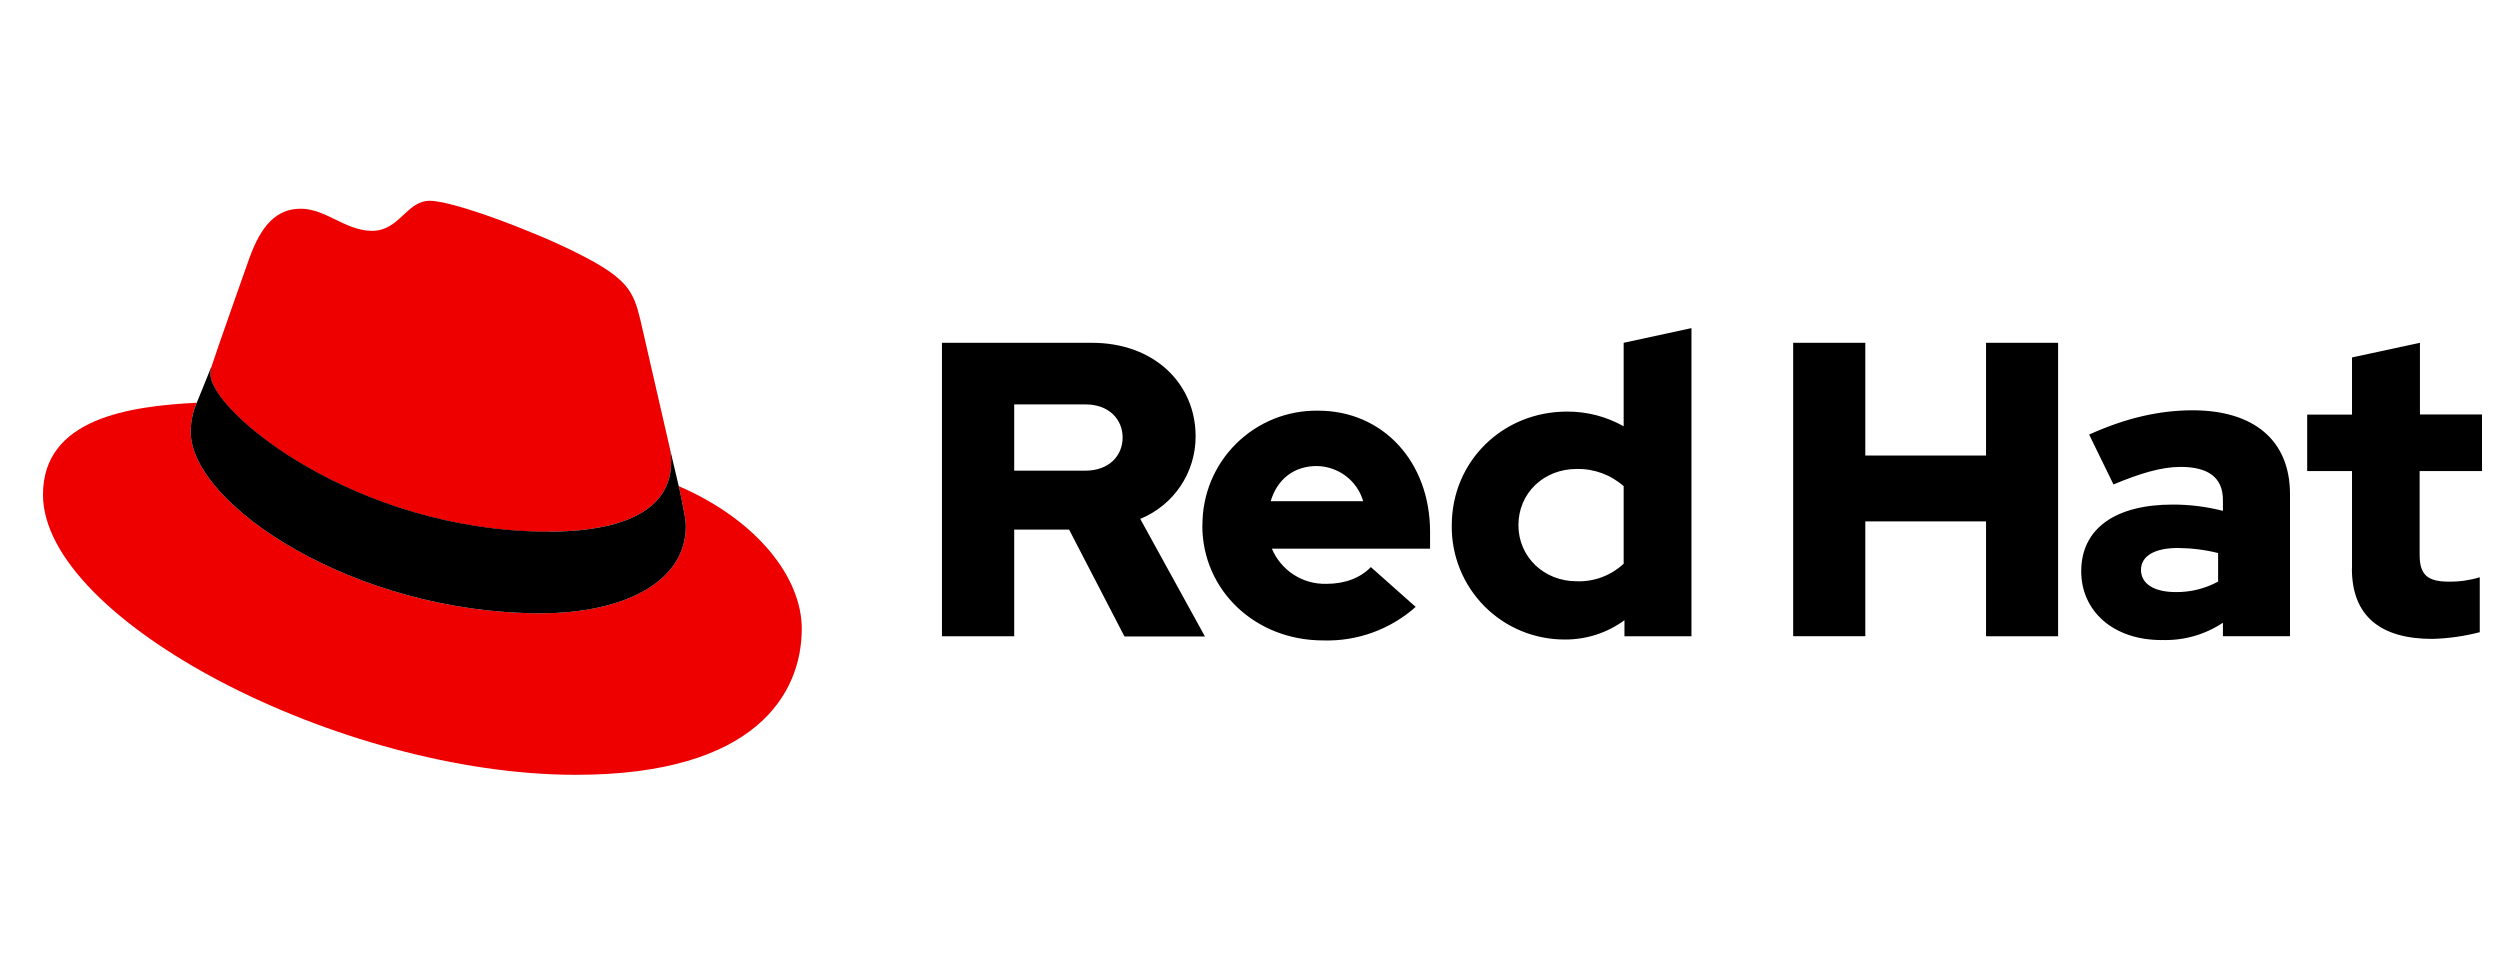 <svg width="41" height="16" viewBox="0 0 41 16" fill="none" xmlns="http://www.w3.org/2000/svg">
<g clip-path="url(#clip0_746_244)">
<g clip-path="url(#clip1_746_244)">
<path d="M11.133 7.972C11.247 8.507 11.247 8.564 11.247 8.634C11.247 9.55 10.217 10.058 8.865 10.058C5.807 10.058 3.128 8.268 3.128 7.084C3.128 6.919 3.162 6.756 3.227 6.605C2.128 6.661 0.705 6.858 0.705 8.112C0.705 10.17 5.581 12.707 9.443 12.707C12.402 12.707 13.149 11.369 13.149 10.311C13.149 9.48 12.429 8.535 11.131 7.972M9.006 8.719C9.823 8.719 11.007 8.55 11.007 7.577C11.009 7.502 11.002 7.427 10.986 7.354L10.5 5.237C10.387 4.773 10.288 4.561 9.471 4.153C8.836 3.828 7.453 3.293 7.047 3.293C6.666 3.293 6.553 3.786 6.102 3.786C5.665 3.784 5.342 3.423 4.933 3.423C4.538 3.423 4.284 3.691 4.087 4.241C4.087 4.241 3.538 5.791 3.467 6.017C3.455 6.058 3.451 6.101 3.453 6.143C3.453 6.746 5.825 8.722 9.006 8.722" fill="#EE0000"/>
<path d="M11.133 7.972C11.247 8.507 11.247 8.564 11.247 8.634C11.247 9.55 10.217 10.058 8.865 10.058C5.807 10.058 3.128 8.268 3.128 7.084C3.128 6.919 3.162 6.756 3.227 6.605L3.467 6.013C3.456 6.054 3.451 6.097 3.453 6.14C3.453 6.742 5.825 8.719 9.006 8.719C9.823 8.719 11.007 8.55 11.007 7.577C11.009 7.502 11.002 7.427 10.986 7.354L11.131 7.972H11.133Z" fill="black"/>
<path d="M15.448 10.435H16.633V8.685H17.533L18.441 10.438H19.761L18.7 8.51C18.969 8.4 19.2 8.212 19.361 7.971C19.523 7.73 19.609 7.445 19.608 7.155C19.608 6.29 18.927 5.622 17.91 5.622H15.448V10.435ZM17.799 6.632C18.191 6.632 18.411 6.88 18.411 7.176C18.411 7.471 18.191 7.719 17.799 7.719H16.633V6.632H17.799ZM19.718 8.619C19.718 9.678 20.583 10.503 21.698 10.503C22.256 10.521 22.8 10.324 23.217 9.953L22.482 9.3C22.31 9.479 22.055 9.575 21.753 9.575C21.563 9.58 21.376 9.528 21.217 9.425C21.057 9.322 20.932 9.173 20.859 8.998H23.453V8.722C23.453 7.569 22.677 6.735 21.618 6.735C21.369 6.731 21.121 6.777 20.89 6.87C20.659 6.963 20.449 7.102 20.272 7.277C20.095 7.453 19.955 7.662 19.86 7.892C19.766 8.123 19.718 8.37 19.72 8.619M21.594 7.643C21.766 7.645 21.933 7.702 22.071 7.806C22.208 7.909 22.308 8.055 22.357 8.22H20.839C20.948 7.855 21.224 7.643 21.595 7.643M26.64 10.435H27.74V5.381L26.628 5.622V6.991C26.345 6.831 26.024 6.748 25.699 6.75C24.64 6.75 23.809 7.569 23.809 8.614C23.805 8.86 23.851 9.104 23.942 9.331C24.034 9.559 24.171 9.766 24.343 9.941C24.516 10.115 24.722 10.254 24.949 10.348C25.176 10.441 25.42 10.489 25.665 10.488C26.016 10.49 26.358 10.379 26.641 10.172V10.44L26.64 10.435ZM24.902 8.613C24.902 8.09 25.314 7.691 25.858 7.691C26.141 7.685 26.415 7.785 26.628 7.973V9.245C26.524 9.341 26.404 9.416 26.271 9.466C26.139 9.515 25.999 9.538 25.858 9.533C25.322 9.533 24.902 9.134 24.902 8.612M29.408 10.434H30.591V8.551H32.571V10.435H33.753V5.622H32.571V7.471H30.591V5.622H29.408V10.435V10.434ZM35.452 10.496C35.808 10.509 36.159 10.41 36.456 10.213V10.434H37.556V8.104C37.556 7.217 36.958 6.729 35.961 6.729C35.404 6.729 34.854 6.859 34.262 7.127L34.661 7.945C35.087 7.767 35.445 7.657 35.761 7.657C36.222 7.657 36.456 7.836 36.456 8.2V8.378C36.186 8.309 35.909 8.274 35.631 8.275C34.694 8.275 34.132 8.667 34.132 9.369C34.132 10.008 34.64 10.497 35.452 10.497M35.112 9.348C35.112 9.108 35.352 8.987 35.717 8.987C35.94 8.989 36.161 9.016 36.377 9.07V9.538C36.164 9.654 35.925 9.713 35.683 9.71C35.322 9.71 35.112 9.572 35.112 9.345M38.571 9.325C38.571 10.102 39.038 10.478 39.891 10.478C40.153 10.471 40.414 10.434 40.668 10.368V9.467C40.505 9.517 40.334 9.541 40.163 9.539C39.812 9.539 39.682 9.428 39.682 9.099V7.725H40.705V6.797H39.687V5.622L38.573 5.862V6.799H37.838V7.725H38.573V9.328L38.571 9.325Z" fill="black"/>
</g>
</g>
<defs>
<clipPath id="clip0_746_244">
<rect width="40" height="16" fill="white" transform="translate(0.705)"/>
</clipPath>
<clipPath id="clip1_746_244">
<rect width="40" height="9.414" fill="white" transform="translate(0.705 3.293)"/>
</clipPath>
</defs>
</svg>
